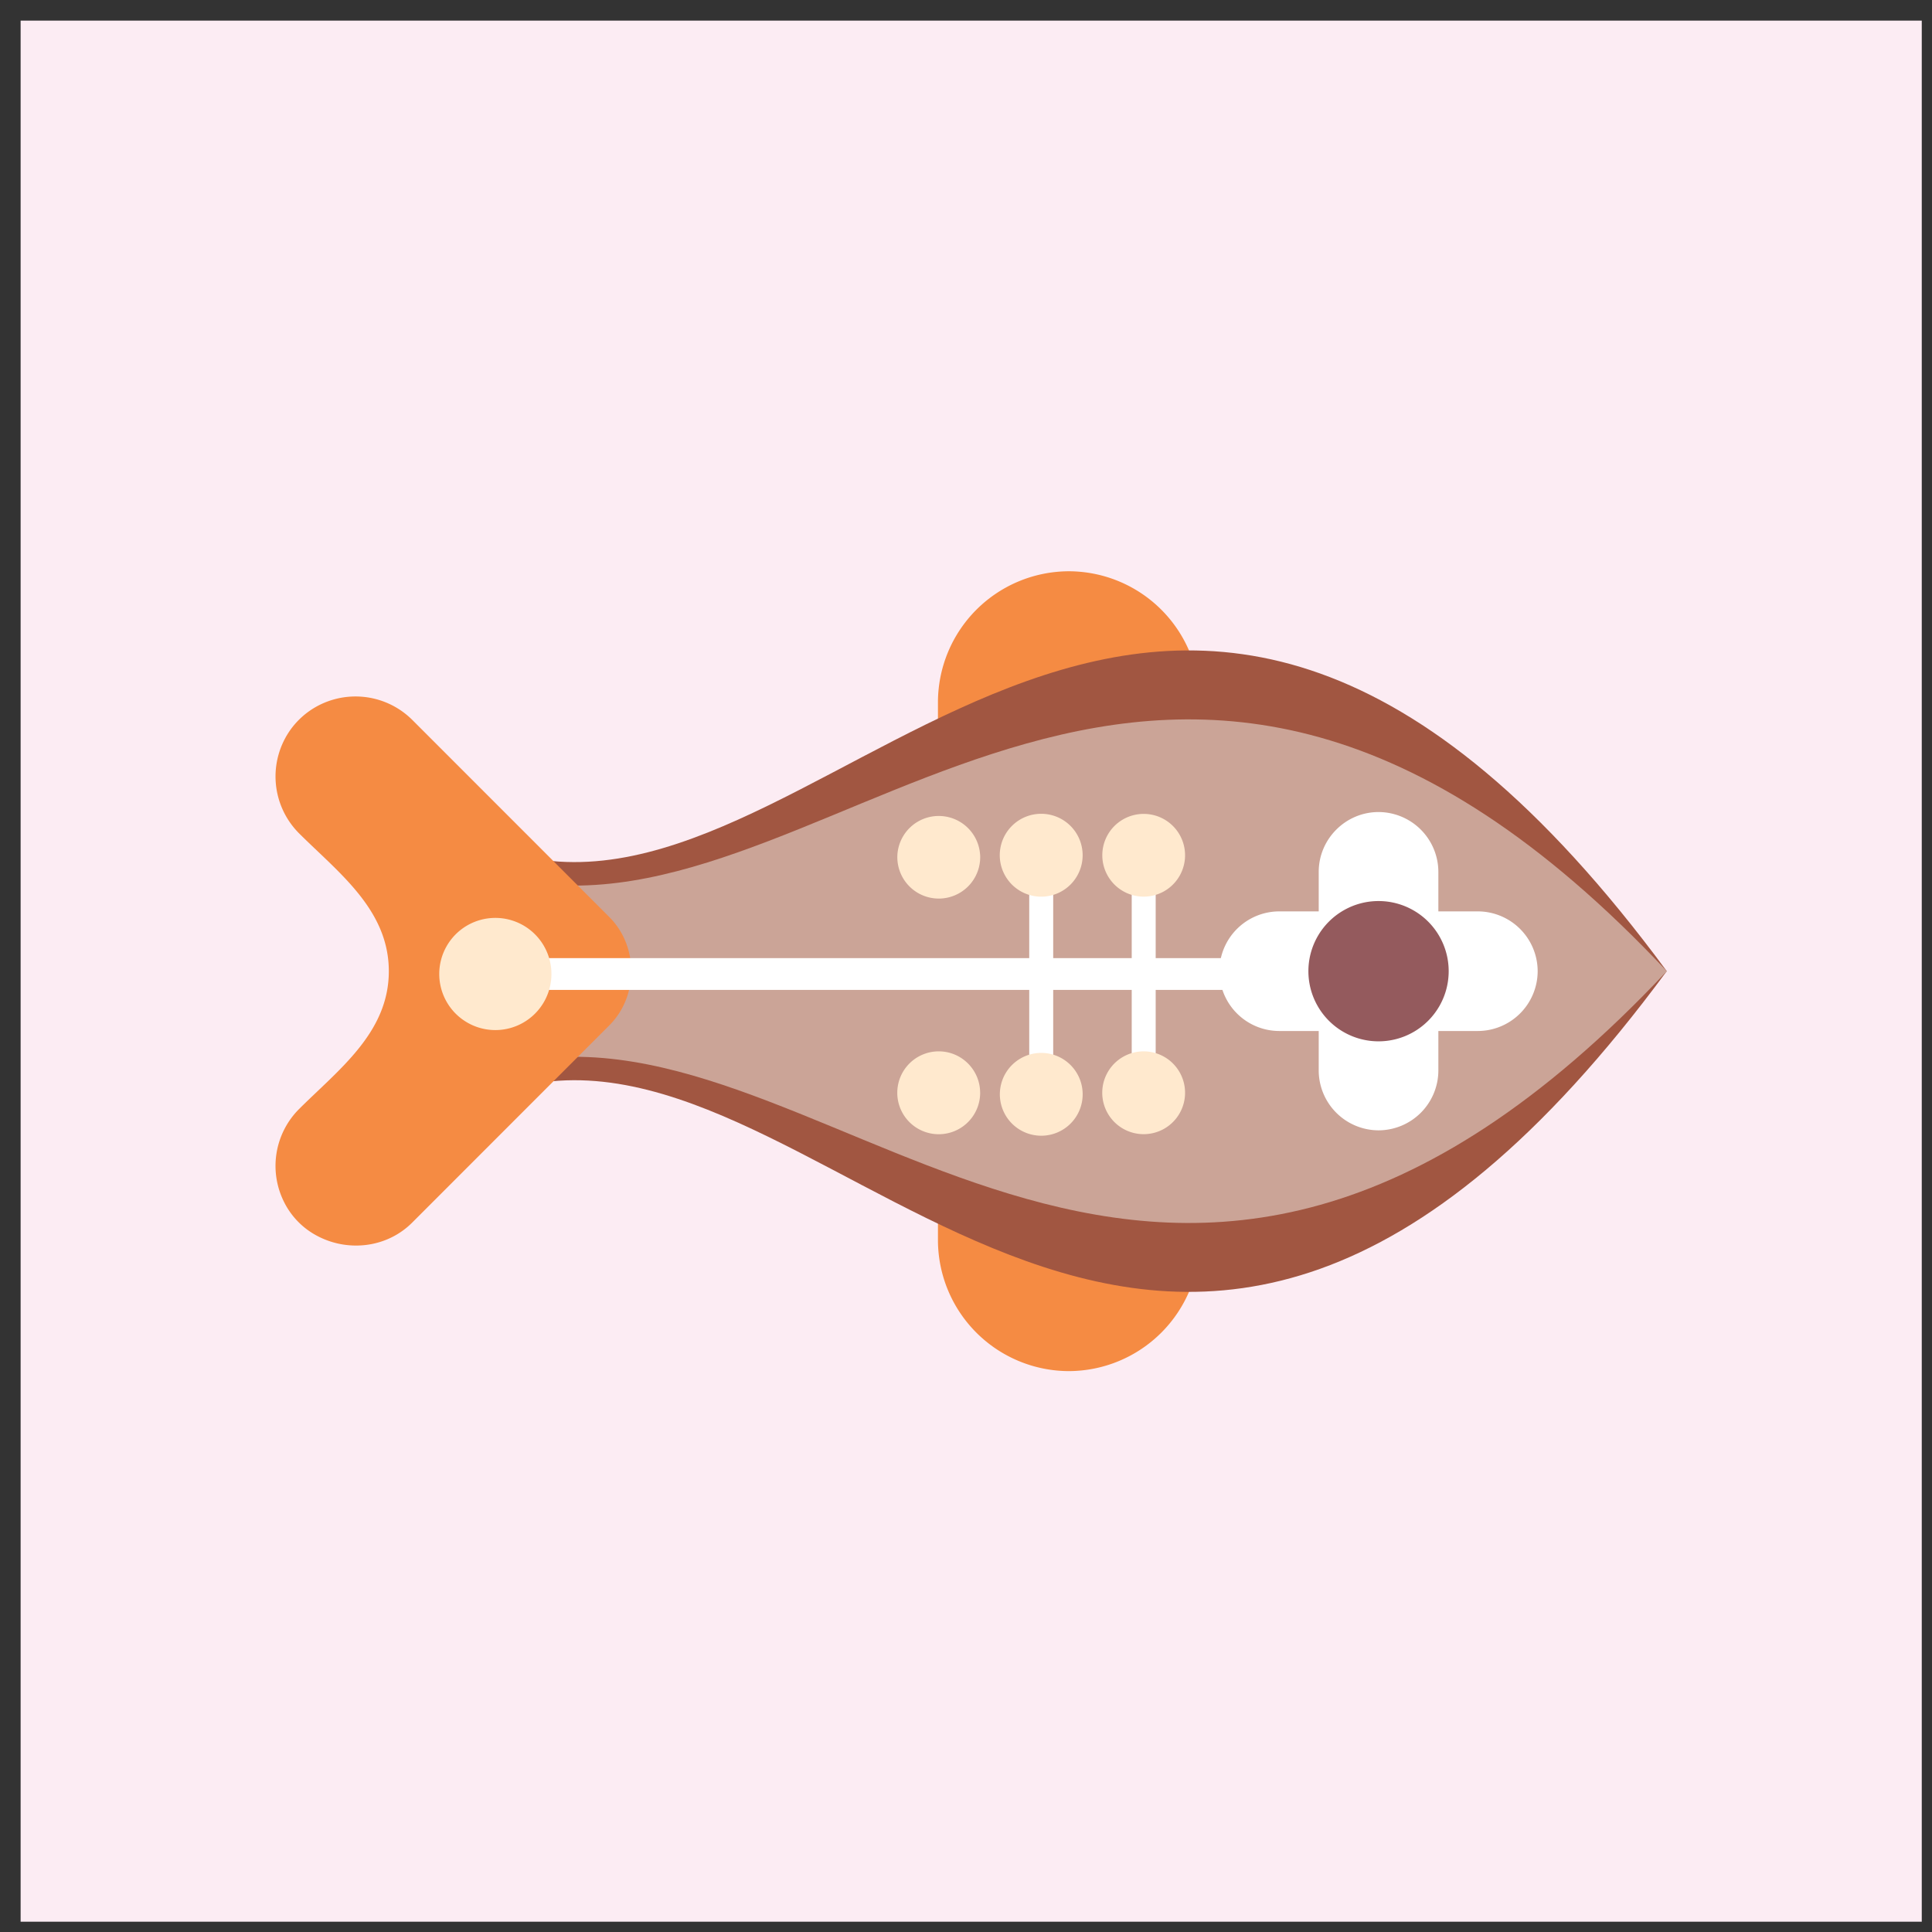 <svg xmlns="http://www.w3.org/2000/svg" width="67" height="67" viewBox="0 0 67 67"><rect x="0" y="0" width="67" height="67" fill="#333333" stroke="none"/><g><g><path fill="#fcecf3" d="M66.645.715H.715v65.928h65.93z"/></g><g><path fill="#f58b43" d="M37.066 19.811h.001a4.552 4.552 0 0 1 4.54 4.539v18.66a4.554 4.554 0 0 1-4.54 4.539 4.552 4.552 0 0 1-4.54-4.539V24.35a4.552 4.552 0 0 1 4.54-4.539z"/></g><g><path fill="#a15641" d="M57.803 33.68C40.306 9.954 29.229 31.895 18.36 29.746v7.866c10.872-2.152 21.944 19.793 39.442-3.934z"/></g><g><path fill="#cba497" d="M57.803 33.68c-17.497-18.626-28.574-1.4-39.442-3.087v6.174c10.872-1.688 21.944 15.54 39.442-3.088z"/></g><g><path fill="#f58b43" d="M9.873 41.727a2.79 2.79 0 0 1 .492-3.26c1.38-1.378 3.119-2.656 3.119-4.786 0-2.132-1.739-3.411-3.119-4.788a2.792 2.792 0 0 1-.282-3.6c.168-.231.376-.44.606-.607a2.79 2.79 0 0 1 3.606.277l6.836 6.839c1.012 1.012 1.016 2.738.006 3.75l-6.841 6.845c-.872.873-2.199 1.02-3.248.487a2.668 2.668 0 0 1-1.175-1.156z"/></g><g><path fill="#fff" d="M40.078 37.896h-.831v-8.237h.831z"/></g><g><path fill="#ffe9ce" d="M41.097 29.66a1.435 1.435 0 1 1-2.87 0 1.435 1.435 0 0 1 2.87 0z"/></g><g><path fill="#ffe9ce" d="M41.097 37.896a1.436 1.436 0 1 1-2.872 0 1.436 1.436 0 0 1 2.872 0z"/></g><g><path fill="#fff" d="M36.524 37.896h-.831v-8.237h.831z"/></g><g><path fill="#ffe9ce" d="M37.545 29.66a1.437 1.437 0 1 1-2.874-.002 1.437 1.437 0 0 1 2.874.001z"/></g><g><path fill="#ffe9ce" d="M37.545 37.896a1.436 1.436 0 1 1-2.87 0 1.436 1.436 0 0 1 2.87 0z"/></g><g><path fill="#ffe9ce" d="M33.991 29.66a1.437 1.437 0 1 1-2.871-.002 1.437 1.437 0 0 1 2.87.001z"/></g><g><path fill="#ffe9ce" d="M33.991 37.896a1.437 1.437 0 1 1-1.436-1.436c.792 0 1.435.644 1.435 1.436z"/></g><g><path fill="#fff" d="M43.017 34.329H18.361v-1.102h24.656z"/></g><g><path fill="#fff" d="M49.881 35.754v1.37a2.08 2.08 0 0 1-2.074 2.075 2.081 2.081 0 0 1-2.075-2.075v-1.37h-1.37a2.08 2.08 0 0 1-2.075-2.074 2.08 2.08 0 0 1 2.075-2.074h1.37v-1.37c0-1.141.934-2.075 2.075-2.075a2.08 2.08 0 0 1 2.074 2.075v1.37h1.369a2.08 2.08 0 0 1 2.075 2.074 2.08 2.08 0 0 1-2.075 2.074zm-3.721-.427h3.292v-3.293H46.16z"/></g><g><path fill="#945a5d" d="M50.239 33.68a2.432 2.432 0 1 1-4.865 0 2.432 2.432 0 0 1 4.865 0z"/></g><g><path fill="#ffe9ce" d="M17.178 35.722a1.944 1.944 0 1 1 0-3.89 1.944 1.944 0 1 1 0 3.89z"/></g></g></svg>